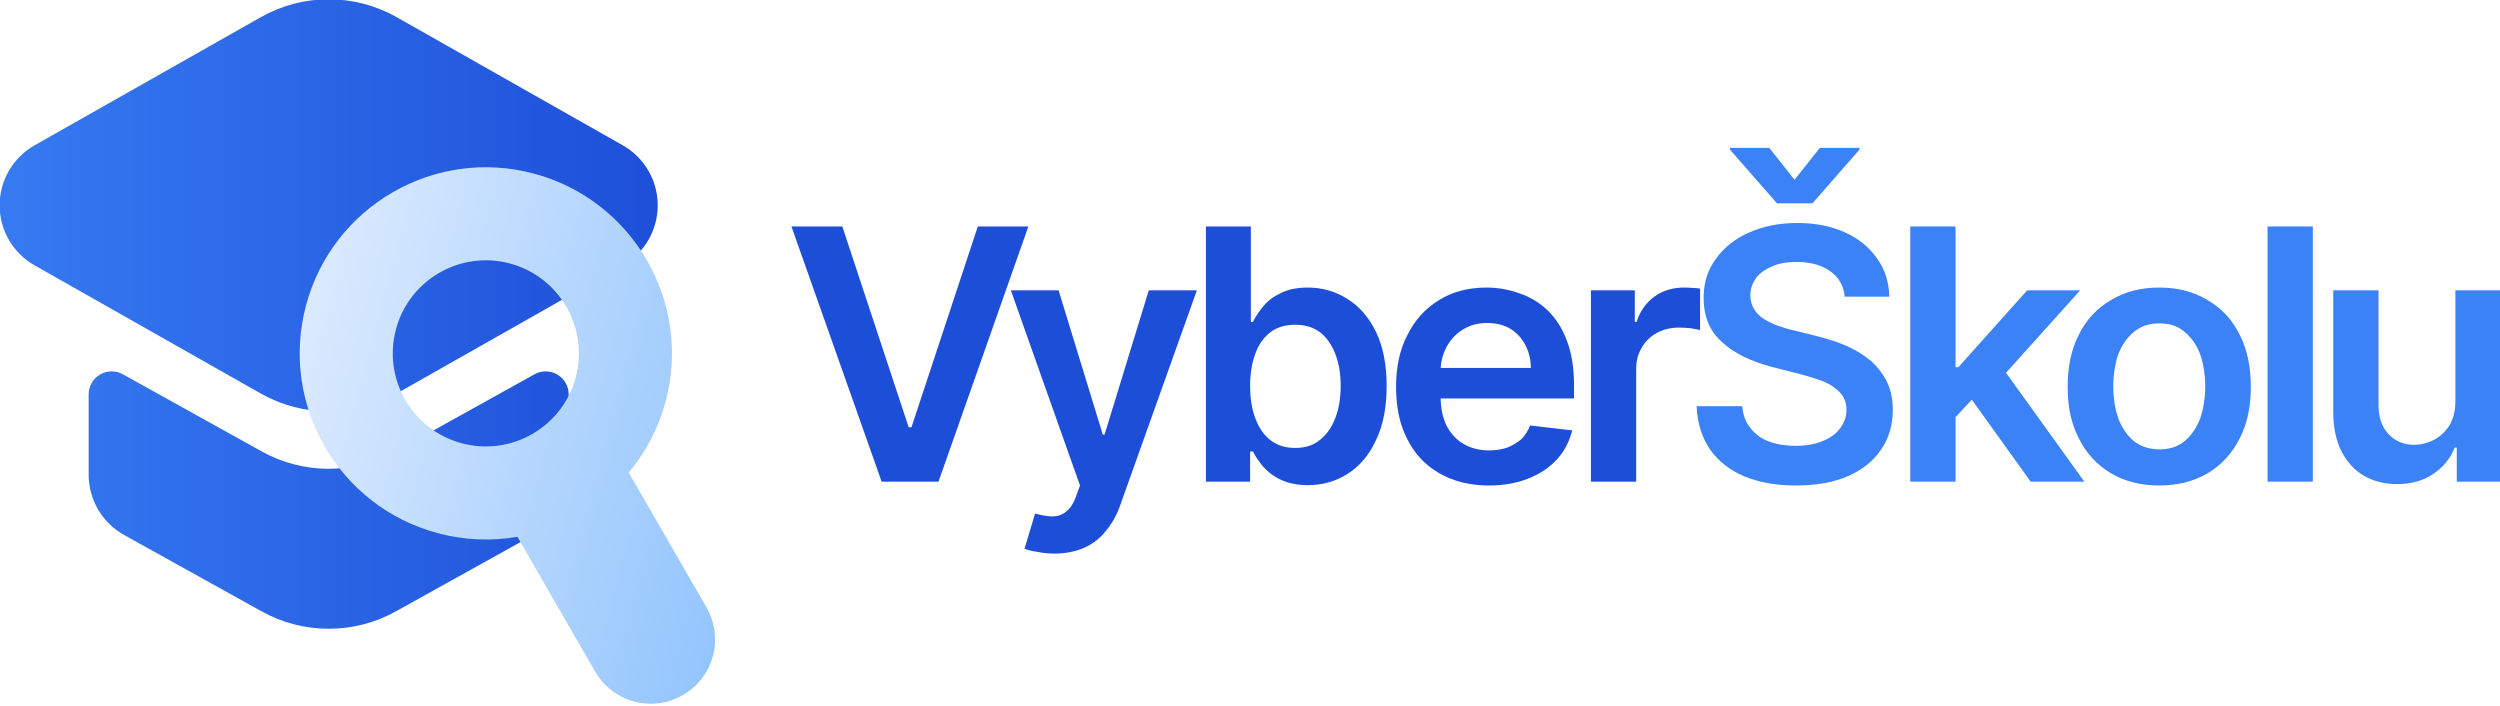 <?xml version="1.0" encoding="UTF-8" standalone="no"?>
<!DOCTYPE svg PUBLIC "-//W3C//DTD SVG 1.1//EN" "http://www.w3.org/Graphics/SVG/1.1/DTD/svg11.dtd">
<svg width="100%" height="100%" viewBox="0 0 1466 414" version="1.1" xmlns="http://www.w3.org/2000/svg" xmlns:xlink="http://www.w3.org/1999/xlink" xml:space="preserve" xmlns:serif="http://www.serif.com/" style="fill-rule:evenodd;clip-rule:evenodd;stroke-linejoin:round;stroke-miterlimit:2;">
    <g transform="matrix(1,0,0,1,-428.68,-2497.72)">
        <g transform="matrix(0.331,0,0,0.331,241.554,2151.66)">
            <g transform="matrix(1,0,0,0.85,-33.54,204.561)">
                <path d="M1060.75,1809.42C1135.53,1859.26 1227.06,1859.25 1301.83,1809.38C1411.56,1736.22 1575.29,1627.03 1702.13,1542.45C1740.43,1516.91 1764.1,1469.11 1764.1,1417.32C1764.1,1365.53 1740.43,1317.74 1702.13,1292.2C1575.29,1207.62 1411.56,1098.43 1301.83,1025.26C1227.06,975.399 1135.53,975.387 1060.75,1025.23C950.969,1098.39 787.124,1207.59 660.202,1292.18C621.889,1317.72 598.209,1365.52 598.209,1417.32C598.209,1469.13 621.889,1516.93 660.202,1542.46C787.124,1627.05 950.969,1736.25 1060.75,1809.42Z" style="fill:url(#_Linear1);"/>
            </g>
            <g transform="matrix(1,0,0,1,-33.503,-73.091)">
                <path d="M1299.84,1918.29C1226,1959.31 1136.21,1959.31 1062.36,1918.29C982.39,1873.86 880.251,1817.11 816.446,1781.66C803.824,1774.65 788.435,1774.84 775.99,1782.17C763.546,1789.49 755.906,1802.85 755.906,1817.29C755.906,1860.45 755.906,1915.88 755.906,1959.54C755.906,2003.95 779.986,2044.87 818.81,2066.43C882.798,2101.95 983.518,2157.88 1062.57,2201.78C1136.43,2242.78 1226.22,2242.76 1300.05,2201.72C1379,2157.84 1479.55,2101.95 1543.44,2066.43C1582.24,2044.87 1606.3,2003.97 1606.3,1959.58L1606.3,1817.29C1606.3,1802.85 1598.66,1789.49 1586.21,1782.17C1573.77,1774.84 1558.38,1774.65 1545.76,1781.66C1481.95,1817.11 1379.81,1873.86 1299.84,1918.29Z" style="fill:url(#_Linear2);"/>
            </g>
            <g transform="matrix(0.674,0.181,-0.181,0.674,929.259,343.277)">
                <path d="M1379.29,2082.47C1319.01,2110.39 1251.86,2125.98 1181.1,2125.98C920.355,2125.98 708.661,1914.29 708.661,1653.54C708.661,1392.8 920.355,1181.1 1181.1,1181.1C1441.85,1181.1 1653.54,1392.8 1653.54,1653.54C1653.54,1724.3 1637.95,1791.45 1610.02,1851.74L1889.22,2130.93L1889.2,2130.95C1918.73,2160.49 1937.01,2201.28 1937.01,2246.3C1937.01,2291.32 1918.73,2332.11 1889.2,2361.64C1859.67,2391.17 1818.88,2409.45 1773.86,2409.45C1728.83,2409.45 1688.05,2391.17 1658.51,2361.64L1658.49,2361.66L1379.29,2082.47ZM1181.1,1417.32C1050.73,1417.32 944.882,1523.17 944.882,1653.54C944.882,1783.92 1050.73,1889.76 1181.1,1889.76C1311.48,1889.76 1417.32,1783.92 1417.32,1653.54C1417.32,1523.17 1311.48,1417.32 1181.1,1417.32Z" style="fill:url(#_Linear3);"/>
            </g>
        </g>
        <g transform="matrix(4.116,0,0,4.116,-3187.74,-8402.28)">
            <g transform="matrix(50,0,0,50,990.181,2716.82)">
                <path d="M0.169,-0.727L0.358,-0.155L0.366,-0.155L0.555,-0.727L0.699,-0.727L0.443,-0L0.281,-0L0.024,-0.727L0.169,-0.727Z" style="fill:rgb(29,78,216);fill-rule:nonzero;"/>
            </g>
            <g transform="matrix(50,0,0,50,1021.49,2716.82)">
                <path d="M0.146,0.205C0.129,0.205 0.112,0.203 0.098,0.2C0.083,0.198 0.071,0.195 0.062,0.191L0.092,0.091C0.111,0.096 0.127,0.099 0.142,0.099C0.157,0.099 0.17,0.094 0.181,0.085C0.192,0.076 0.202,0.062 0.209,0.041L0.22,0.011L0.023,-0.545L0.159,-0.545L0.285,-0.134L0.29,-0.134L0.416,-0.545L0.553,-0.545L0.335,0.066C0.325,0.095 0.311,0.12 0.294,0.14C0.278,0.161 0.257,0.177 0.233,0.188C0.208,0.199 0.18,0.205 0.146,0.205Z" style="fill:rgb(29,78,216);fill-rule:nonzero;"/>
            </g>
            <g transform="matrix(50,0,0,50,1046.83,2716.82)">
                <path d="M0.072,-0L0.072,-0.727L0.2,-0.727L0.2,-0.455L0.206,-0.455C0.212,-0.468 0.222,-0.483 0.234,-0.498C0.246,-0.513 0.262,-0.526 0.283,-0.536C0.303,-0.547 0.33,-0.553 0.362,-0.553C0.404,-0.553 0.442,-0.542 0.476,-0.52C0.51,-0.499 0.537,-0.467 0.557,-0.426C0.577,-0.384 0.587,-0.333 0.587,-0.272C0.587,-0.212 0.577,-0.161 0.557,-0.119C0.538,-0.077 0.511,-0.045 0.477,-0.023C0.443,-0.001 0.405,0.01 0.362,0.01C0.331,0.01 0.305,0.004 0.284,-0.006C0.263,-0.016 0.247,-0.029 0.234,-0.044C0.222,-0.059 0.212,-0.073 0.206,-0.086L0.198,-0.086L0.198,-0L0.072,-0ZM0.198,-0.273C0.198,-0.237 0.203,-0.206 0.213,-0.18C0.223,-0.153 0.237,-0.133 0.256,-0.118C0.276,-0.103 0.299,-0.096 0.326,-0.096C0.354,-0.096 0.378,-0.103 0.397,-0.119C0.416,-0.134 0.431,-0.155 0.441,-0.182C0.451,-0.208 0.456,-0.239 0.456,-0.273C0.456,-0.307 0.451,-0.337 0.441,-0.363C0.431,-0.389 0.417,-0.41 0.398,-0.425C0.378,-0.44 0.355,-0.447 0.326,-0.447C0.298,-0.447 0.275,-0.44 0.256,-0.426C0.237,-0.411 0.222,-0.391 0.213,-0.365C0.203,-0.339 0.198,-0.308 0.198,-0.273Z" style="fill:rgb(29,78,216);fill-rule:nonzero;"/>
            </g>
            <g transform="matrix(50,0,0,50,1075.37,2716.82)">
                <path d="M0.308,0.011C0.253,0.011 0.206,-0.001 0.166,-0.024C0.126,-0.047 0.096,-0.079 0.075,-0.121C0.053,-0.163 0.043,-0.213 0.043,-0.27C0.043,-0.326 0.053,-0.375 0.075,-0.417C0.096,-0.46 0.126,-0.493 0.165,-0.517C0.203,-0.541 0.249,-0.553 0.301,-0.553C0.334,-0.553 0.366,-0.547 0.396,-0.536C0.426,-0.526 0.453,-0.509 0.476,-0.487C0.499,-0.464 0.517,-0.436 0.53,-0.401C0.543,-0.366 0.55,-0.325 0.55,-0.277L0.55,-0.237L0.103,-0.237L0.103,-0.324L0.427,-0.324C0.427,-0.349 0.421,-0.371 0.411,-0.39C0.401,-0.409 0.386,-0.425 0.368,-0.436C0.349,-0.447 0.327,-0.452 0.303,-0.452C0.276,-0.452 0.253,-0.446 0.233,-0.433C0.213,-0.421 0.198,-0.404 0.187,-0.384C0.176,-0.363 0.17,-0.341 0.17,-0.316L0.17,-0.241C0.17,-0.209 0.176,-0.182 0.187,-0.159C0.199,-0.137 0.215,-0.119 0.236,-0.107C0.257,-0.095 0.281,-0.089 0.309,-0.089C0.328,-0.089 0.345,-0.092 0.36,-0.097C0.375,-0.103 0.388,-0.111 0.4,-0.121C0.411,-0.132 0.419,-0.145 0.425,-0.16L0.545,-0.146C0.537,-0.115 0.523,-0.087 0.502,-0.064C0.48,-0.04 0.453,-0.022 0.42,-0.009C0.388,0.004 0.35,0.011 0.308,0.011Z" style="fill:rgb(29,78,216);fill-rule:nonzero;"/>
            </g>
            <g transform="matrix(50,0,0,50,1101.98,2716.82)">
                <path d="M0.066,-0L0.066,-0.545L0.191,-0.545L0.191,-0.455L0.196,-0.455C0.206,-0.486 0.223,-0.51 0.248,-0.528C0.272,-0.545 0.3,-0.553 0.331,-0.553C0.338,-0.553 0.346,-0.553 0.355,-0.552C0.364,-0.552 0.371,-0.551 0.377,-0.55L0.377,-0.432C0.372,-0.433 0.363,-0.435 0.351,-0.437C0.34,-0.438 0.328,-0.439 0.318,-0.439C0.294,-0.439 0.273,-0.434 0.254,-0.424C0.236,-0.414 0.221,-0.4 0.211,-0.382C0.2,-0.364 0.195,-0.344 0.195,-0.321L0.195,-0L0.066,-0Z" style="fill:rgb(29,78,216);fill-rule:nonzero;"/>
            </g>
            <g transform="matrix(50,0,0,50,1118.09,2716.82)">
                <path d="M0.467,-0.527C0.464,-0.558 0.45,-0.583 0.425,-0.6C0.401,-0.617 0.369,-0.626 0.33,-0.626C0.302,-0.626 0.279,-0.622 0.259,-0.613C0.24,-0.605 0.225,-0.594 0.214,-0.58C0.204,-0.565 0.198,-0.549 0.198,-0.531C0.198,-0.516 0.202,-0.503 0.209,-0.491C0.216,-0.48 0.225,-0.471 0.237,-0.463C0.249,-0.456 0.263,-0.449 0.277,-0.444C0.292,-0.439 0.307,-0.434 0.322,-0.431L0.39,-0.414C0.417,-0.407 0.444,-0.399 0.469,-0.388C0.495,-0.377 0.518,-0.363 0.538,-0.347C0.558,-0.33 0.574,-0.31 0.586,-0.287C0.598,-0.263 0.604,-0.236 0.604,-0.204C0.604,-0.162 0.593,-0.124 0.571,-0.092C0.549,-0.059 0.518,-0.034 0.477,-0.016C0.436,0.002 0.386,0.011 0.328,0.011C0.271,0.011 0.222,0.002 0.181,-0.015C0.139,-0.033 0.107,-0.058 0.083,-0.092C0.06,-0.126 0.047,-0.167 0.045,-0.215L0.175,-0.215C0.177,-0.19 0.185,-0.168 0.199,-0.152C0.212,-0.135 0.23,-0.122 0.252,-0.114C0.274,-0.106 0.299,-0.102 0.327,-0.102C0.355,-0.102 0.381,-0.106 0.402,-0.115C0.424,-0.123 0.441,-0.135 0.453,-0.151C0.465,-0.166 0.472,-0.184 0.472,-0.205C0.472,-0.224 0.466,-0.24 0.455,-0.252C0.444,-0.265 0.429,-0.275 0.41,-0.284C0.39,-0.292 0.367,-0.299 0.341,-0.306L0.259,-0.327C0.199,-0.343 0.151,-0.366 0.117,-0.398C0.082,-0.429 0.065,-0.471 0.065,-0.523C0.065,-0.566 0.076,-0.603 0.1,-0.635C0.123,-0.667 0.155,-0.693 0.195,-0.71C0.235,-0.728 0.281,-0.737 0.332,-0.737C0.383,-0.737 0.429,-0.728 0.468,-0.71C0.506,-0.693 0.537,-0.668 0.559,-0.636C0.582,-0.605 0.593,-0.568 0.594,-0.527L0.467,-0.527ZM0.252,-0.951L0.324,-0.86L0.396,-0.951L0.509,-0.951L0.509,-0.946L0.375,-0.793L0.274,-0.793L0.14,-0.946L0.14,-0.951L0.252,-0.951Z" style="fill:rgb(59,130,246);fill-rule:nonzero;"/>
            </g>
            <g transform="matrix(50,0,0,50,1147.48,2716.82)">
                <path d="M0.183,-0.171L0.183,-0.326L0.203,-0.326L0.399,-0.545L0.55,-0.545L0.309,-0.277L0.282,-0.277L0.183,-0.171ZM0.066,-0L0.066,-0.727L0.195,-0.727L0.195,-0L0.066,-0ZM0.409,-0L0.231,-0.248L0.318,-0.339L0.562,-0L0.409,-0Z" style="fill:rgb(59,130,246);fill-rule:nonzero;"/>
            </g>
            <g transform="matrix(50,0,0,50,1171.05,2716.82)">
                <path d="M0.304,0.011C0.251,0.011 0.205,-0.001 0.166,-0.024C0.126,-0.048 0.096,-0.081 0.075,-0.123C0.053,-0.165 0.043,-0.214 0.043,-0.27C0.043,-0.327 0.053,-0.376 0.075,-0.419C0.096,-0.461 0.126,-0.494 0.166,-0.517C0.205,-0.541 0.251,-0.553 0.304,-0.553C0.357,-0.553 0.403,-0.541 0.442,-0.517C0.482,-0.494 0.512,-0.461 0.533,-0.419C0.555,-0.376 0.565,-0.327 0.565,-0.27C0.565,-0.214 0.555,-0.165 0.533,-0.123C0.512,-0.081 0.482,-0.048 0.442,-0.024C0.403,-0.001 0.357,0.011 0.304,0.011ZM0.305,-0.092C0.334,-0.092 0.358,-0.1 0.377,-0.116C0.396,-0.132 0.411,-0.154 0.421,-0.181C0.43,-0.208 0.435,-0.238 0.435,-0.271C0.435,-0.304 0.43,-0.335 0.421,-0.362C0.411,-0.389 0.396,-0.41 0.377,-0.426C0.358,-0.443 0.334,-0.451 0.305,-0.451C0.275,-0.451 0.251,-0.443 0.231,-0.426C0.212,-0.41 0.197,-0.389 0.187,-0.362C0.178,-0.335 0.173,-0.304 0.173,-0.271C0.173,-0.238 0.178,-0.208 0.187,-0.181C0.197,-0.154 0.212,-0.132 0.231,-0.116C0.251,-0.1 0.275,-0.092 0.305,-0.092Z" style="fill:rgb(59,130,246);fill-rule:nonzero;"/>
            </g>
            <g transform="matrix(50,0,0,50,1198.38,2716.82)">
                <rect x="0.066" y="-0.727" width="0.129" height="0.727" style="fill:rgb(59,130,246);fill-rule:nonzero;"/>
            </g>
            <g transform="matrix(50,0,0,50,1207.74,2716.82)">
                <path d="M0.414,-0.229L0.414,-0.545L0.542,-0.545L0.542,-0L0.418,-0L0.418,-0.097L0.412,-0.097C0.4,-0.066 0.379,-0.041 0.351,-0.022C0.323,-0.003 0.289,0.007 0.248,0.007C0.212,0.007 0.181,-0.001 0.153,-0.017C0.126,-0.033 0.105,-0.056 0.089,-0.087C0.074,-0.117 0.066,-0.155 0.066,-0.198L0.066,-0.545L0.195,-0.545L0.195,-0.218C0.195,-0.184 0.204,-0.156 0.223,-0.136C0.242,-0.115 0.267,-0.105 0.297,-0.105C0.316,-0.105 0.335,-0.11 0.353,-0.119C0.37,-0.128 0.385,-0.142 0.397,-0.16C0.408,-0.179 0.414,-0.202 0.414,-0.229Z" style="fill:rgb(59,130,246);fill-rule:nonzero;"/>
            </g>
        </g>
    </g>
    <defs>
        <linearGradient id="_Linear1" x1="0" y1="0" x2="1" y2="0" gradientUnits="userSpaceOnUse" gradientTransform="matrix(1417.32,0,0,1186.92,381.31,1606.36)"><stop offset="0" style="stop-color:rgb(59,130,246);stop-opacity:1"/><stop offset="1" style="stop-color:rgb(29,78,216);stop-opacity:1"/></linearGradient>
        <linearGradient id="_Linear2" x1="0" y1="0" x2="1" y2="0" gradientUnits="userSpaceOnUse" gradientTransform="matrix(1417.32,0,0,1186.92,381.31,1606.36)"><stop offset="0" style="stop-color:rgb(59,130,246);stop-opacity:1"/><stop offset="1" style="stop-color:rgb(29,78,216);stop-opacity:1"/></linearGradient>
        <linearGradient id="_Linear3" x1="0" y1="0" x2="1" y2="0" gradientUnits="userSpaceOnUse" gradientTransform="matrix(1228.35,0,0,1228.35,708.661,1795.28)"><stop offset="0" style="stop-color:rgb(219,234,254);stop-opacity:1"/><stop offset="1" style="stop-color:rgb(147,197,253);stop-opacity:1"/></linearGradient>
    </defs>
</svg>
